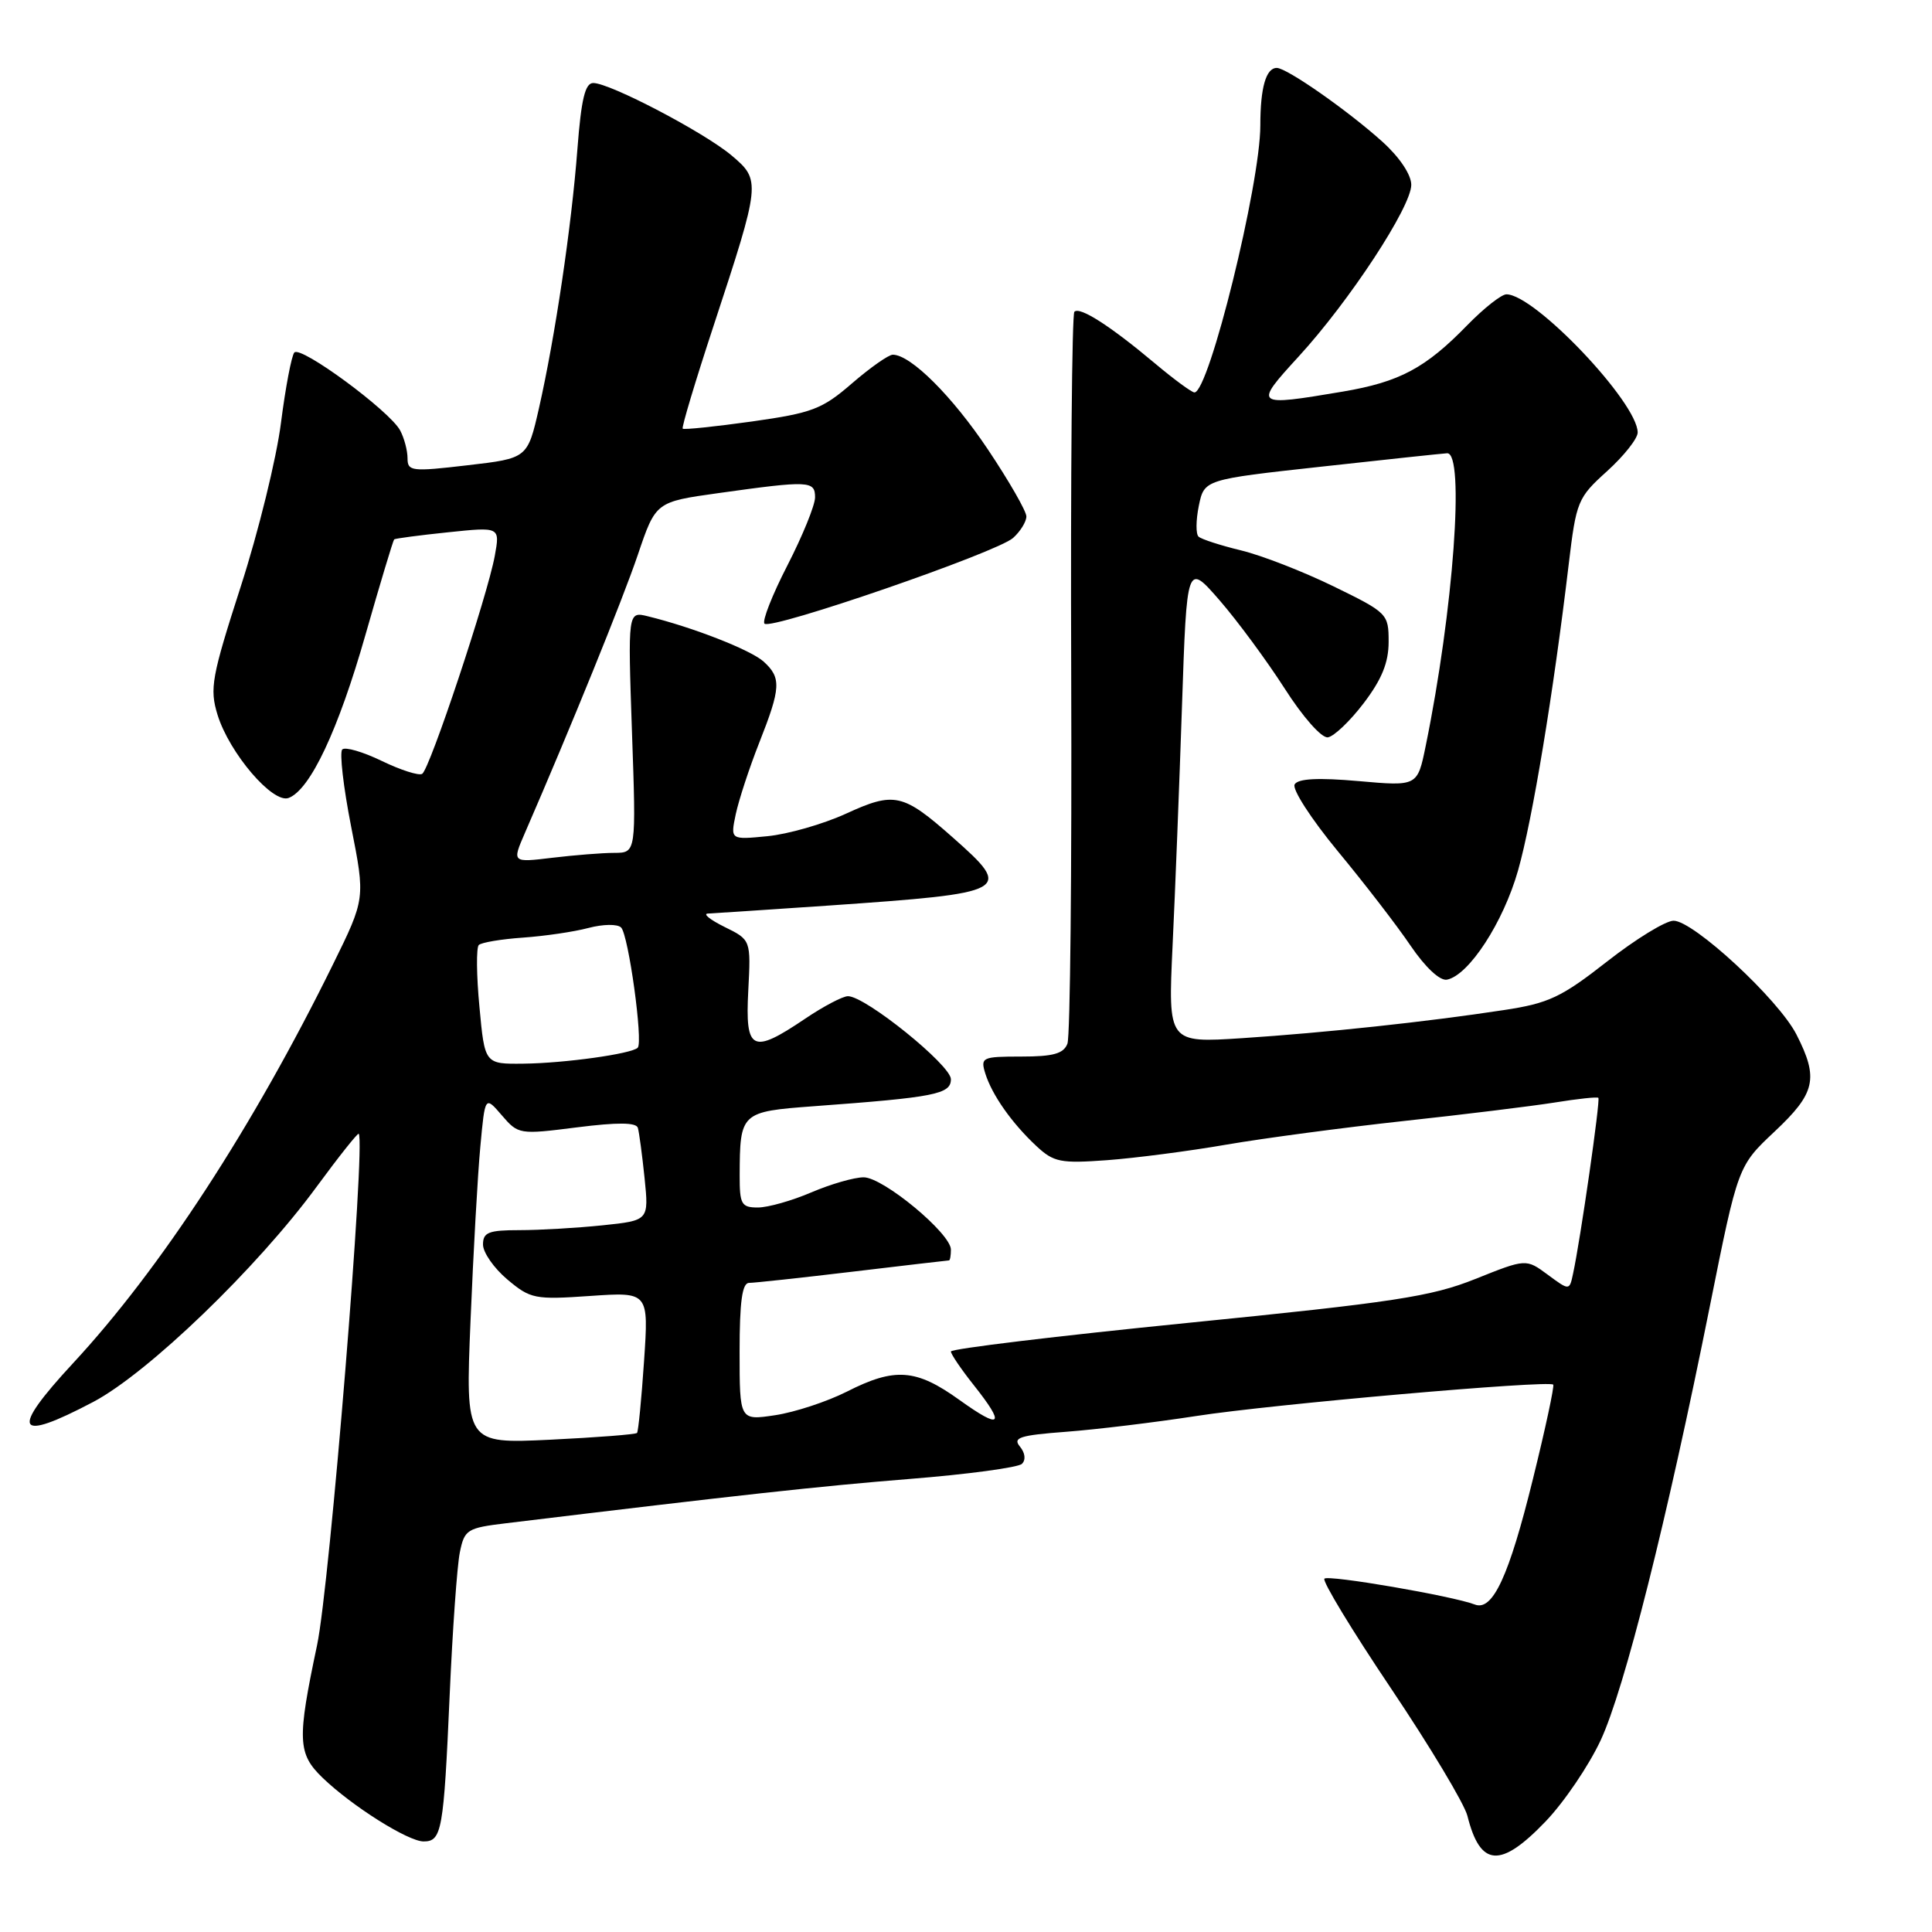 <?xml version="1.0" encoding="UTF-8" standalone="no"?>
<!DOCTYPE svg PUBLIC "-//W3C//DTD SVG 1.1//EN" "http://www.w3.org/Graphics/SVG/1.1/DTD/svg11.dtd" >
<svg xmlns="http://www.w3.org/2000/svg" xmlns:xlink="http://www.w3.org/1999/xlink" version="1.1" viewBox="0 0 256 256">
 <g >
 <path fill="currentColor"
d=" M 204.79 241.36 C 207.24 238.81 210.52 233.97 212.09 230.61 C 215.24 223.87 220.89 201.41 226.58 173.00 C 230.29 154.50 230.29 154.50 235.14 149.94 C 240.57 144.84 241.01 142.90 238.04 137.08 C 235.67 132.43 224.40 122.00 221.76 122.00 C 220.71 122.00 216.74 124.43 212.94 127.41 C 206.87 132.16 205.21 132.94 199.27 133.84 C 188.98 135.41 175.58 136.84 164.63 137.56 C 154.77 138.20 154.77 138.20 155.37 125.35 C 155.71 118.28 156.27 103.96 156.62 93.53 C 157.26 74.56 157.26 74.56 161.59 79.53 C 163.96 82.26 167.84 87.52 170.21 91.21 C 172.64 95.02 175.13 97.83 175.95 97.70 C 176.75 97.59 178.89 95.55 180.70 93.17 C 183.09 90.03 184.00 87.80 184.00 85.05 C 184.00 81.33 183.86 81.19 176.69 77.69 C 172.67 75.73 167.15 73.58 164.44 72.93 C 161.72 72.27 159.19 71.45 158.82 71.11 C 158.44 70.78 158.46 68.93 158.85 67.02 C 159.57 63.54 159.57 63.54 175.04 61.84 C 183.54 60.90 191.06 60.10 191.75 60.06 C 194.12 59.94 192.59 80.90 188.91 98.85 C 187.82 104.19 187.82 104.19 180.03 103.50 C 174.69 103.03 172.02 103.16 171.55 103.93 C 171.17 104.54 173.72 108.49 177.25 112.77 C 180.77 117.02 185.12 122.66 186.91 125.31 C 188.87 128.19 190.80 129.99 191.73 129.81 C 194.63 129.24 199.20 122.21 201.15 115.34 C 203.06 108.61 205.82 91.92 207.86 74.79 C 208.86 66.40 209.05 65.95 212.95 62.43 C 215.18 60.41 217.00 58.11 217.00 57.31 C 217.00 53.36 203.37 39.00 199.61 39.00 C 198.95 39.00 196.63 40.83 194.45 43.06 C 188.89 48.78 185.47 50.61 177.92 51.89 C 166.18 53.87 166.08 53.79 172.07 47.25 C 178.81 39.90 187.00 27.41 187.00 24.49 C 187.00 23.15 185.46 20.85 183.21 18.81 C 178.65 14.69 170.51 9.00 169.18 9.00 C 167.75 9.00 167.00 11.62 167.00 16.62 C 167.00 24.39 160.19 52.00 158.27 52.00 C 157.92 52.00 155.57 50.28 153.06 48.17 C 147.10 43.17 143.08 40.59 142.36 41.31 C 142.04 41.63 141.85 63.19 141.94 89.23 C 142.03 115.27 141.81 137.34 141.44 138.29 C 140.93 139.62 139.56 140.00 135.33 140.00 C 130.12 140.00 129.90 140.11 130.56 142.25 C 131.45 145.09 134.07 148.82 137.34 151.87 C 139.63 154.00 140.53 154.18 146.69 153.73 C 150.43 153.45 157.55 152.53 162.50 151.67 C 167.45 150.82 178.03 149.41 186.00 148.54 C 193.97 147.68 202.97 146.57 206.00 146.09 C 209.03 145.60 211.63 145.32 211.79 145.47 C 212.08 145.74 209.41 164.31 208.44 168.76 C 207.96 171.03 207.96 171.03 205.08 168.90 C 202.21 166.78 202.21 166.78 195.49 169.47 C 189.65 171.81 184.70 172.56 157.39 175.29 C 140.12 177.02 126.00 178.72 126.00 179.08 C 126.00 179.43 127.35 181.42 129.00 183.50 C 133.29 188.90 132.72 189.51 127.13 185.50 C 121.38 181.37 118.58 181.16 112.19 184.41 C 109.57 185.73 105.31 187.13 102.72 187.52 C 98.00 188.23 98.00 188.23 98.00 179.11 C 98.00 172.49 98.34 170.00 99.25 169.99 C 99.94 169.99 106.12 169.32 113.00 168.50 C 119.88 167.68 125.61 167.01 125.75 167.01 C 125.89 167.00 126.00 166.36 126.00 165.58 C 126.00 163.44 117.03 156.00 114.44 156.00 C 113.19 156.00 110.07 156.90 107.50 158.00 C 104.93 159.10 101.75 160.00 100.42 160.00 C 98.24 160.00 98.00 159.58 98.01 155.75 C 98.04 147.40 98.15 147.30 107.84 146.58 C 123.89 145.40 126.00 144.99 126.00 143.00 C 126.00 141.14 114.68 132.00 112.36 132.00 C 111.67 132.00 109.10 133.35 106.66 135.00 C 99.65 139.73 98.73 139.27 99.15 131.27 C 99.50 124.54 99.50 124.54 96.00 122.82 C 94.08 121.87 93.09 121.07 93.81 121.05 C 94.53 121.02 101.73 120.54 109.81 119.99 C 133.91 118.32 134.31 118.10 126.25 110.97 C 119.63 105.12 118.52 104.87 112.09 107.82 C 109.07 109.20 104.39 110.54 101.69 110.80 C 96.78 111.28 96.78 111.28 97.49 107.89 C 97.89 106.02 99.28 101.76 100.60 98.42 C 103.48 91.13 103.55 89.81 101.18 87.66 C 99.47 86.12 91.84 83.13 85.84 81.66 C 83.19 81.01 83.19 81.01 83.74 97.00 C 84.30 113.00 84.30 113.00 81.40 113.01 C 79.80 113.01 76.10 113.31 73.17 113.66 C 67.85 114.30 67.85 114.30 69.54 110.40 C 75.62 96.41 82.50 79.47 84.52 73.50 C 86.89 66.50 86.89 66.50 95.19 65.34 C 107.20 63.66 108.00 63.69 108.00 65.90 C 108.00 66.94 106.35 70.99 104.34 74.91 C 102.33 78.82 100.96 82.30 101.30 82.64 C 102.18 83.52 132.13 73.19 134.24 71.28 C 135.21 70.41 136.00 69.12 136.00 68.43 C 136.00 67.74 133.71 63.75 130.92 59.58 C 126.19 52.50 120.67 47.00 118.30 47.00 C 117.74 47.00 115.31 48.71 112.89 50.80 C 108.93 54.23 107.62 54.72 99.63 55.85 C 94.75 56.53 90.63 56.96 90.46 56.80 C 90.30 56.63 92.14 50.50 94.55 43.18 C 100.81 24.15 100.84 23.89 96.93 20.59 C 93.29 17.53 80.82 11.00 78.61 11.00 C 77.53 11.00 77.02 13.12 76.51 19.75 C 75.73 30.01 73.55 44.67 71.42 54.07 C 69.90 60.73 69.90 60.73 61.95 61.65 C 54.54 62.52 54.00 62.45 54.00 60.72 C 54.00 59.70 53.56 58.04 53.02 57.03 C 51.63 54.44 39.83 45.75 39.00 46.71 C 38.63 47.14 37.83 51.34 37.23 56.03 C 36.64 60.71 34.24 70.48 31.90 77.72 C 28.04 89.70 27.76 91.24 28.82 94.70 C 30.38 99.78 36.16 106.54 38.25 105.73 C 41.11 104.64 44.83 96.73 48.43 84.10 C 50.38 77.28 52.09 71.60 52.23 71.47 C 52.38 71.35 55.60 70.92 59.38 70.53 C 66.26 69.81 66.26 69.81 65.56 73.66 C 64.60 78.92 56.95 101.92 55.94 102.54 C 55.50 102.81 53.09 102.04 50.59 100.83 C 48.09 99.62 45.73 98.93 45.35 99.31 C 44.97 99.70 45.50 104.30 46.53 109.54 C 48.41 119.07 48.41 119.07 44.12 127.79 C 33.51 149.35 21.28 168.12 9.68 180.63 C 1.26 189.72 2.04 191.20 12.36 185.76 C 19.60 181.94 34.08 168.00 41.97 157.23 C 44.90 153.24 47.41 150.09 47.53 150.23 C 48.48 151.31 43.69 210.11 42.01 218.01 C 39.36 230.55 39.43 232.37 42.75 235.57 C 46.64 239.32 54.08 244.00 56.13 244.00 C 58.54 244.00 58.79 242.60 59.58 224.70 C 59.96 216.01 60.57 207.46 60.93 205.70 C 61.54 202.68 61.89 202.46 67.04 201.84 C 98.18 198.07 108.48 196.94 120.50 195.97 C 128.20 195.36 134.91 194.45 135.41 193.97 C 135.95 193.44 135.84 192.52 135.14 191.67 C 134.16 190.49 135.14 190.18 141.24 189.72 C 145.23 189.42 153.00 188.48 158.50 187.63 C 168.45 186.08 205.19 182.86 205.81 183.47 C 205.98 183.65 204.78 189.28 203.12 195.98 C 199.95 208.86 197.79 213.52 195.43 212.61 C 192.46 211.47 176.02 208.65 175.49 209.18 C 175.18 209.49 179.15 216.04 184.32 223.73 C 189.49 231.43 194.04 239.02 194.44 240.61 C 196.14 247.40 198.82 247.59 204.79 241.36 Z  M 62.35 174.95 C 62.72 165.96 63.30 155.59 63.65 151.90 C 64.27 145.20 64.27 145.20 66.49 147.78 C 68.68 150.33 68.82 150.35 76.46 149.38 C 81.83 148.70 84.31 148.72 84.52 149.45 C 84.69 150.03 85.09 153.02 85.41 156.11 C 85.98 161.72 85.98 161.72 79.85 162.36 C 76.47 162.71 71.52 163.00 68.85 163.00 C 64.74 163.00 64.00 163.29 64.00 164.91 C 64.00 165.96 65.45 168.04 67.23 169.54 C 70.29 172.11 70.86 172.23 78.21 171.72 C 85.96 171.19 85.96 171.19 85.34 180.35 C 85.00 185.38 84.58 189.67 84.41 189.87 C 84.24 190.07 79.05 190.47 72.89 190.77 C 61.67 191.30 61.67 191.30 62.35 174.95 Z  M 63.53 133.43 C 63.13 129.26 63.10 125.57 63.44 125.22 C 63.79 124.88 66.42 124.44 69.28 124.24 C 72.15 124.04 76.06 123.47 77.97 122.96 C 79.90 122.45 81.82 122.42 82.30 122.90 C 83.28 123.88 85.24 138.09 84.50 138.83 C 83.69 139.64 74.82 140.88 69.37 140.94 C 64.23 141.00 64.23 141.00 63.53 133.43 Z "/>
</g>
</svg>
